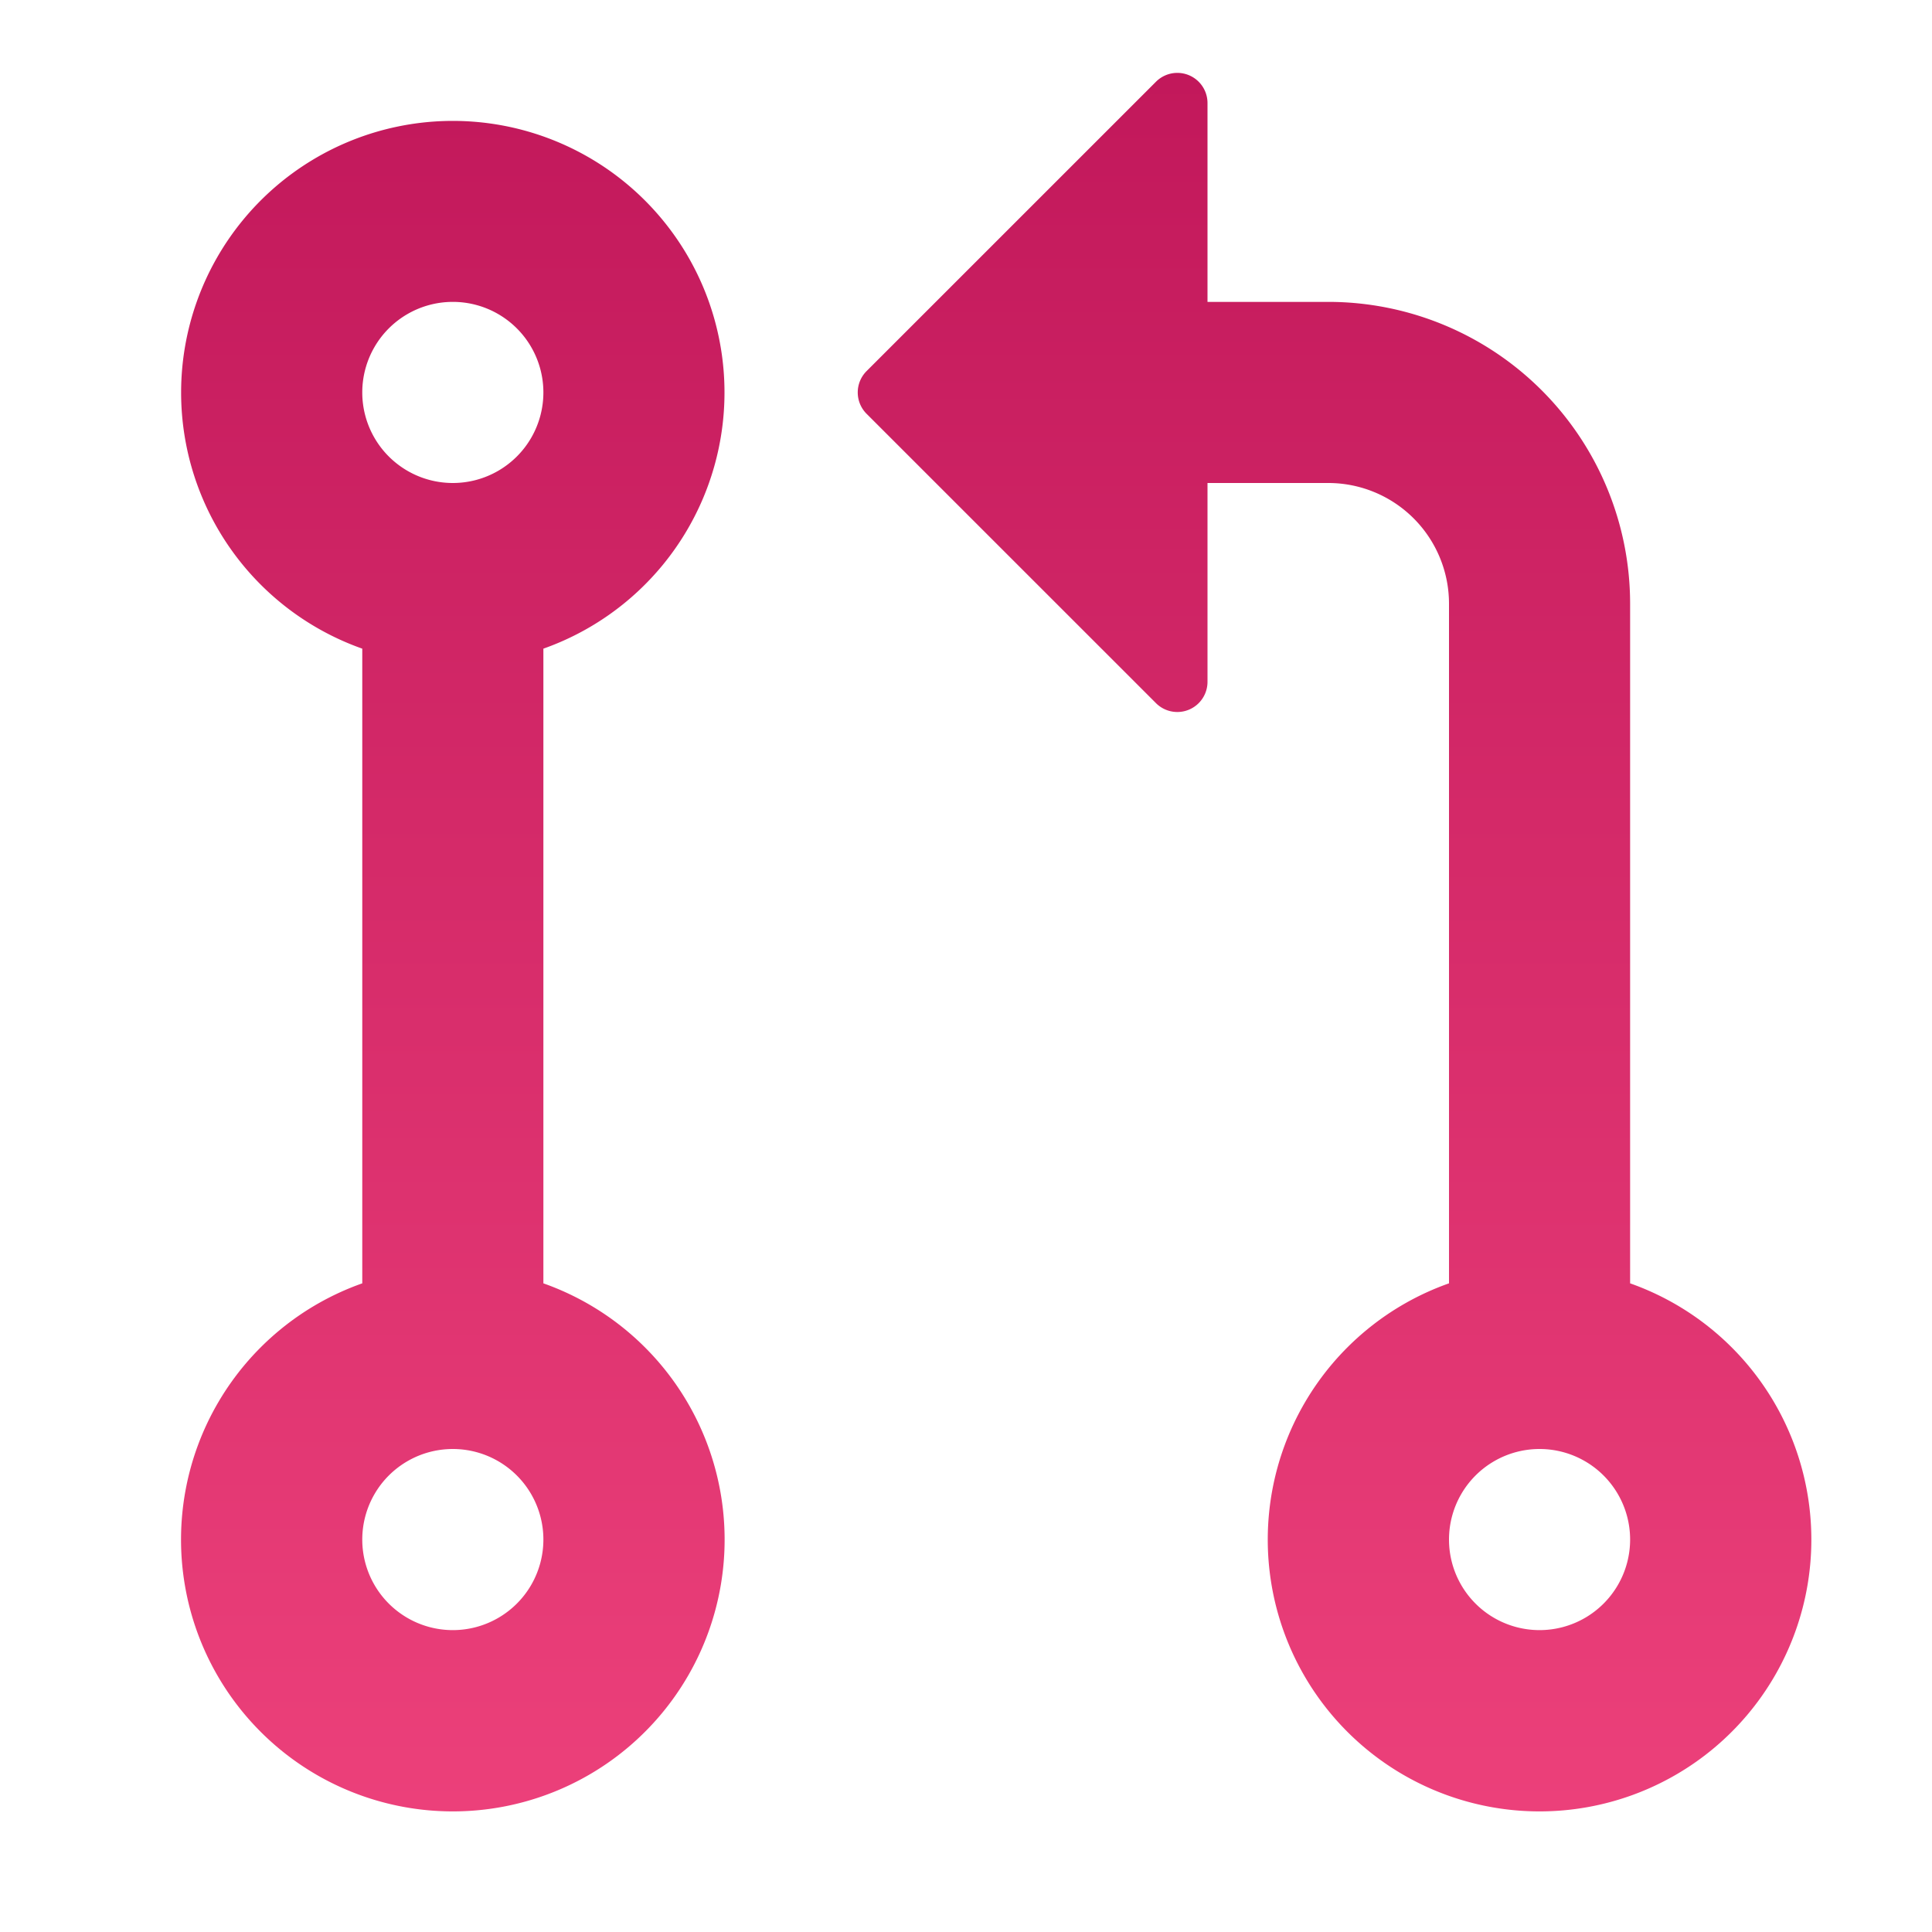 <svg fill="none" xmlns="http://www.w3.org/2000/svg" viewBox="0 0 47 47">
  <path d="M4.406 9.547a6.61 6.61 0 0 1 12.675-2.624c.481 1.111.648 2.334.481 3.534a6.61 6.61 0 0 1-4.343 5.323v15.44a6.612 6.612 0 1 1-4.406 0V15.78a6.61 6.61 0 0 1-4.407-6.233Zm16.676-.52 7.039-7.038a.734.734 0 0 1 1.254.52v4.835h2.938a7.344 7.344 0 0 1 7.343 7.343V31.22a6.612 6.612 0 1 1-4.406 0V14.688a2.937 2.937 0 0 0-2.938-2.938h-2.937v4.835a.734.734 0 0 1-1.254.52l-7.039-7.038a.735.735 0 0 1 0-1.04ZM11.016 7.344a2.203 2.203 0 1 0 0 4.406 2.203 2.203 0 0 0 0-4.406Zm0 27.906a2.203 2.203 0 1 0 0 4.406 2.203 2.203 0 0 0 0-4.406Zm24.234 2.203a2.203 2.203 0 1 0 4.406 0 2.203 2.203 0 0 0-4.406 0Z" fill="url(#a)"/>
  <defs>
    <linearGradient id="a" x1="24.234" y1="1.773" x2="24.234" y2="44.067" gradientUnits="userSpaceOnUse">
      <stop stop-color="#c2185b"/>
      <stop offset="1" stop-color="#ec407a"/>
    </linearGradient>
  </defs>
</svg>
